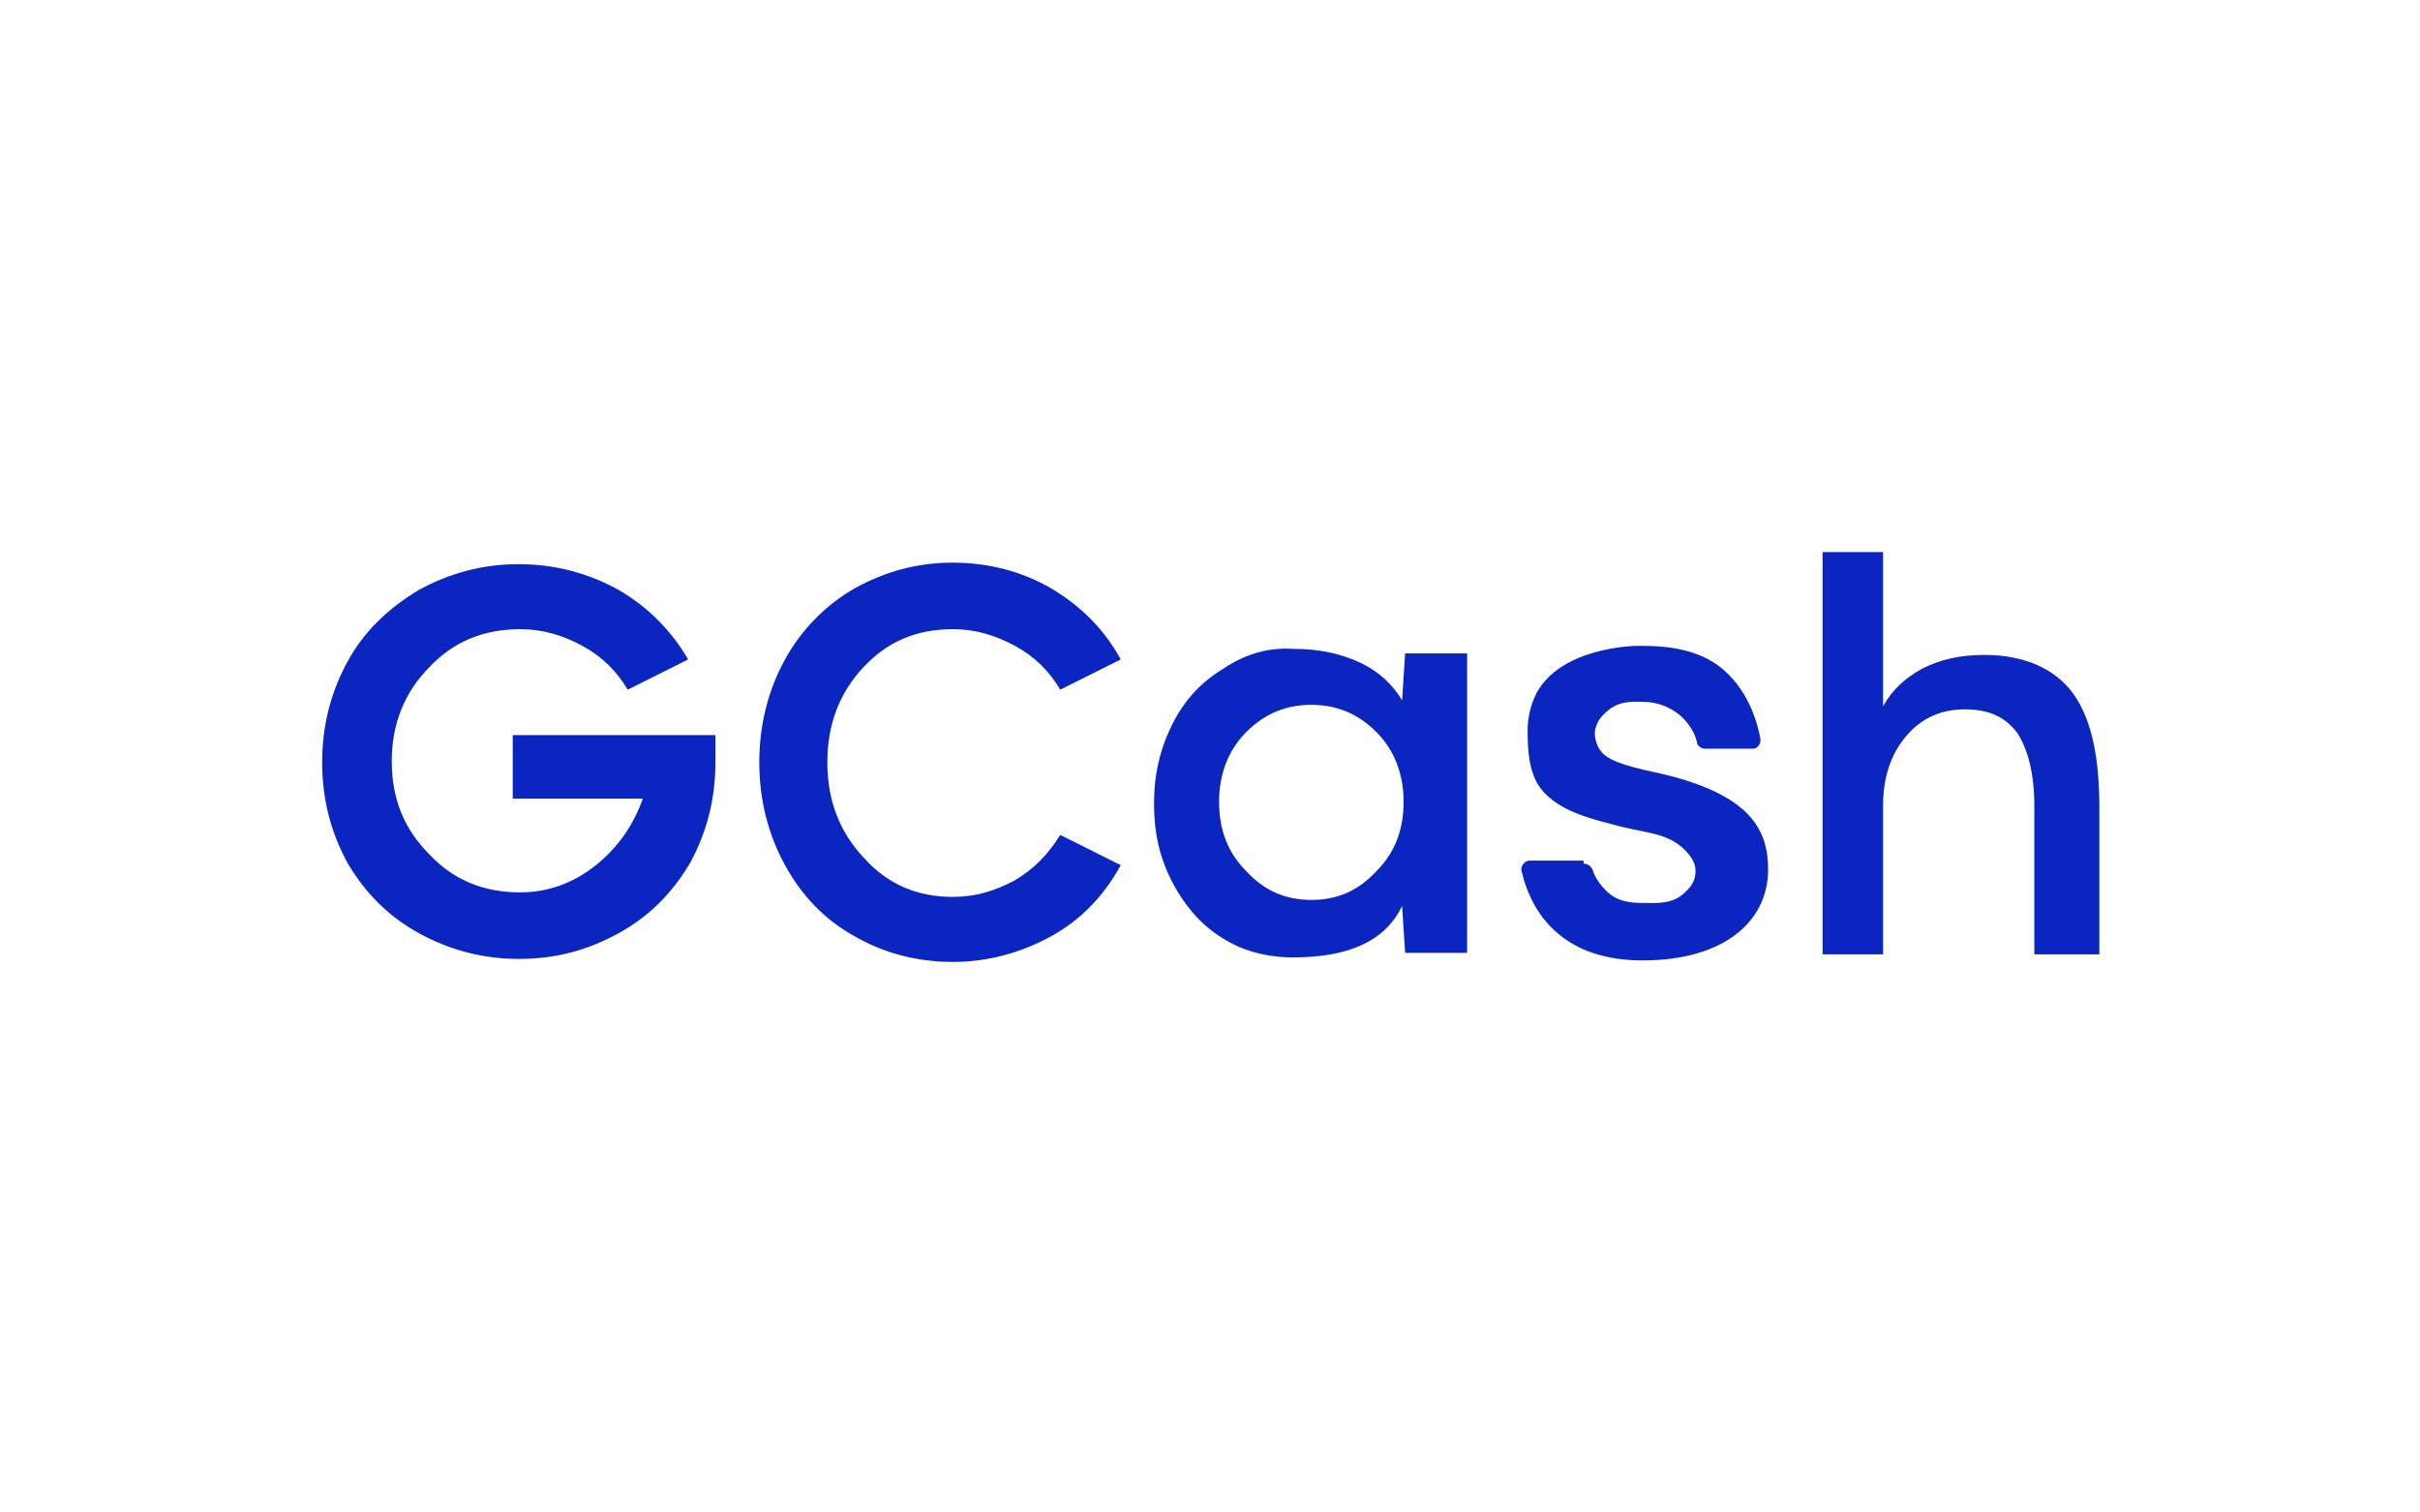<svg version="1.1" id="Слой_1" xmlns="http://www.w3.org/2000/svg" x="0" y="0" viewBox="0 0 160 100" xml:space="preserve"><switch><g><path fill="#0B26C0" d="M33.9 52.9v-4.3h13.4v1.8c0 2.5-.6 4.7-1.7 6.7-1.2 2-2.7 3.5-4.7 4.6s-4.1 1.7-6.6 1.7c-2.4 0-4.6-.6-6.6-1.7s-3.5-2.6-4.7-4.6c-1.1-2-1.7-4.2-1.7-6.7s.6-4.7 1.7-6.7 2.7-3.5 4.7-4.7c2-1.1 4.2-1.7 6.6-1.7 2.4 0 4.6.6 6.6 1.7 1.9 1.1 3.5 2.7 4.6 4.6l-4 2c-.7-1.2-1.7-2.2-3-2.9s-2.6-1.1-4.1-1.1c-2.4 0-4.4.8-6 2.5-1.6 1.6-2.5 3.7-2.5 6.2s.8 4.5 2.5 6.2c1.6 1.7 3.6 2.5 6 2.5 1.8 0 3.5-.6 5-1.8s2.5-2.7 3.1-4.4h-8.6v.1zM63 59.3c1.5 0 2.8-.4 4.1-1.1 1.2-.7 2.2-1.7 3-3l4 2c-1.1 2-2.6 3.6-4.6 4.7-2 1.1-4.2 1.7-6.5 1.7-2.4 0-4.6-.6-6.5-1.7-2-1.1-3.5-2.7-4.6-4.7s-1.7-4.3-1.7-6.8.6-4.8 1.7-6.8 2.7-3.6 4.6-4.7c2-1.1 4.1-1.7 6.5-1.7s4.6.6 6.5 1.7c2 1.2 3.5 2.7 4.6 4.7l-4 2c-.7-1.2-1.7-2.2-3-2.9s-2.6-1.1-4.1-1.1c-2.4 0-4.3.8-5.9 2.5-1.6 1.7-2.4 3.8-2.4 6.3s.8 4.6 2.4 6.3c1.6 1.8 3.6 2.6 5.9 2.6zm22.5-16.4c1.7 0 3.1.3 4.4.9 1.3.6 2.2 1.5 2.8 2.5l.2-3.1H97V63h-4.1l-.2-3.1c-1.1 2.3-3.5 3.4-7.2 3.4-1.2 0-2.4-.2-3.6-.7-1.1-.5-2.1-1.2-2.9-2.1-.8-.9-1.5-2-2-3.3s-.7-2.6-.7-4.1c0-1.9.4-3.6 1.2-5.2.8-1.6 1.9-2.8 3.4-3.7 1.5-1 3-1.4 4.6-1.3zm1.2 16.6c1.7 0 3.1-.6 4.3-1.9 1.2-1.2 1.8-2.7 1.8-4.6 0-1.8-.6-3.4-1.8-4.6-1.2-1.2-2.6-1.8-4.3-1.8-1.7 0-3.1.6-4.3 1.8-1.2 1.2-1.8 2.8-1.8 4.6 0 1.9.6 3.4 1.8 4.6 1.2 1.3 2.6 1.9 4.3 1.9zm52.1 3.6h-4.3v-9.8c0-2.1-.4-3.7-1.1-4.8-.8-1.1-1.9-1.6-3.5-1.6s-2.9.6-3.9 1.8-1.5 2.7-1.5 4.6v9.8h-4V36.5h4v10.2c.6-1.1 1.5-1.9 2.6-2.5 1.2-.6 2.5-.9 4.1-.9 2.6 0 4.7.9 5.9 2.6 1.2 1.7 1.7 4.2 1.7 7.5v9.7zm-34.1-6c.3 0 .5.2.6.4.1.4.4.9.9 1.4.8.8 1.8.8 2.6.8.7 0 1.8.1 2.6-.7.2-.2.7-.6.7-1.4 0-.2 0-.7-.7-1.4-1.2-1.2-2.7-1.1-4.8-1.7-2-.5-3.9-1.1-4.9-2.6-.6-1-.7-2.2-.7-3.6 0-.9.2-1.7.6-2.5 1.6-2.9 6.1-3.1 6.7-3.1 1.2 0 3.5 0 5.3 1.3 2 1.5 2.6 3.8 2.8 4.9 0 .3-.2.6-.5.6h-3.2c-.2 0-.5-.2-.5-.4-.1-.5-.4-1.1-1-1.7-1-.9-2.1-1-2.6-1s-1.4-.1-2.2.5c-.2.2-.7.5-.9 1.2-.2.7.2 1.4.3 1.5.4.6 1.4 1 3.8 1.5 6.2 1.4 7.3 3.8 7.3 6.4 0 3.4-2.9 6-8.3 6-5.1 0-7.3-2.9-8-5.9-.1-.3.2-.7.5-.7h3.6v.2z"/></g></switch></svg>